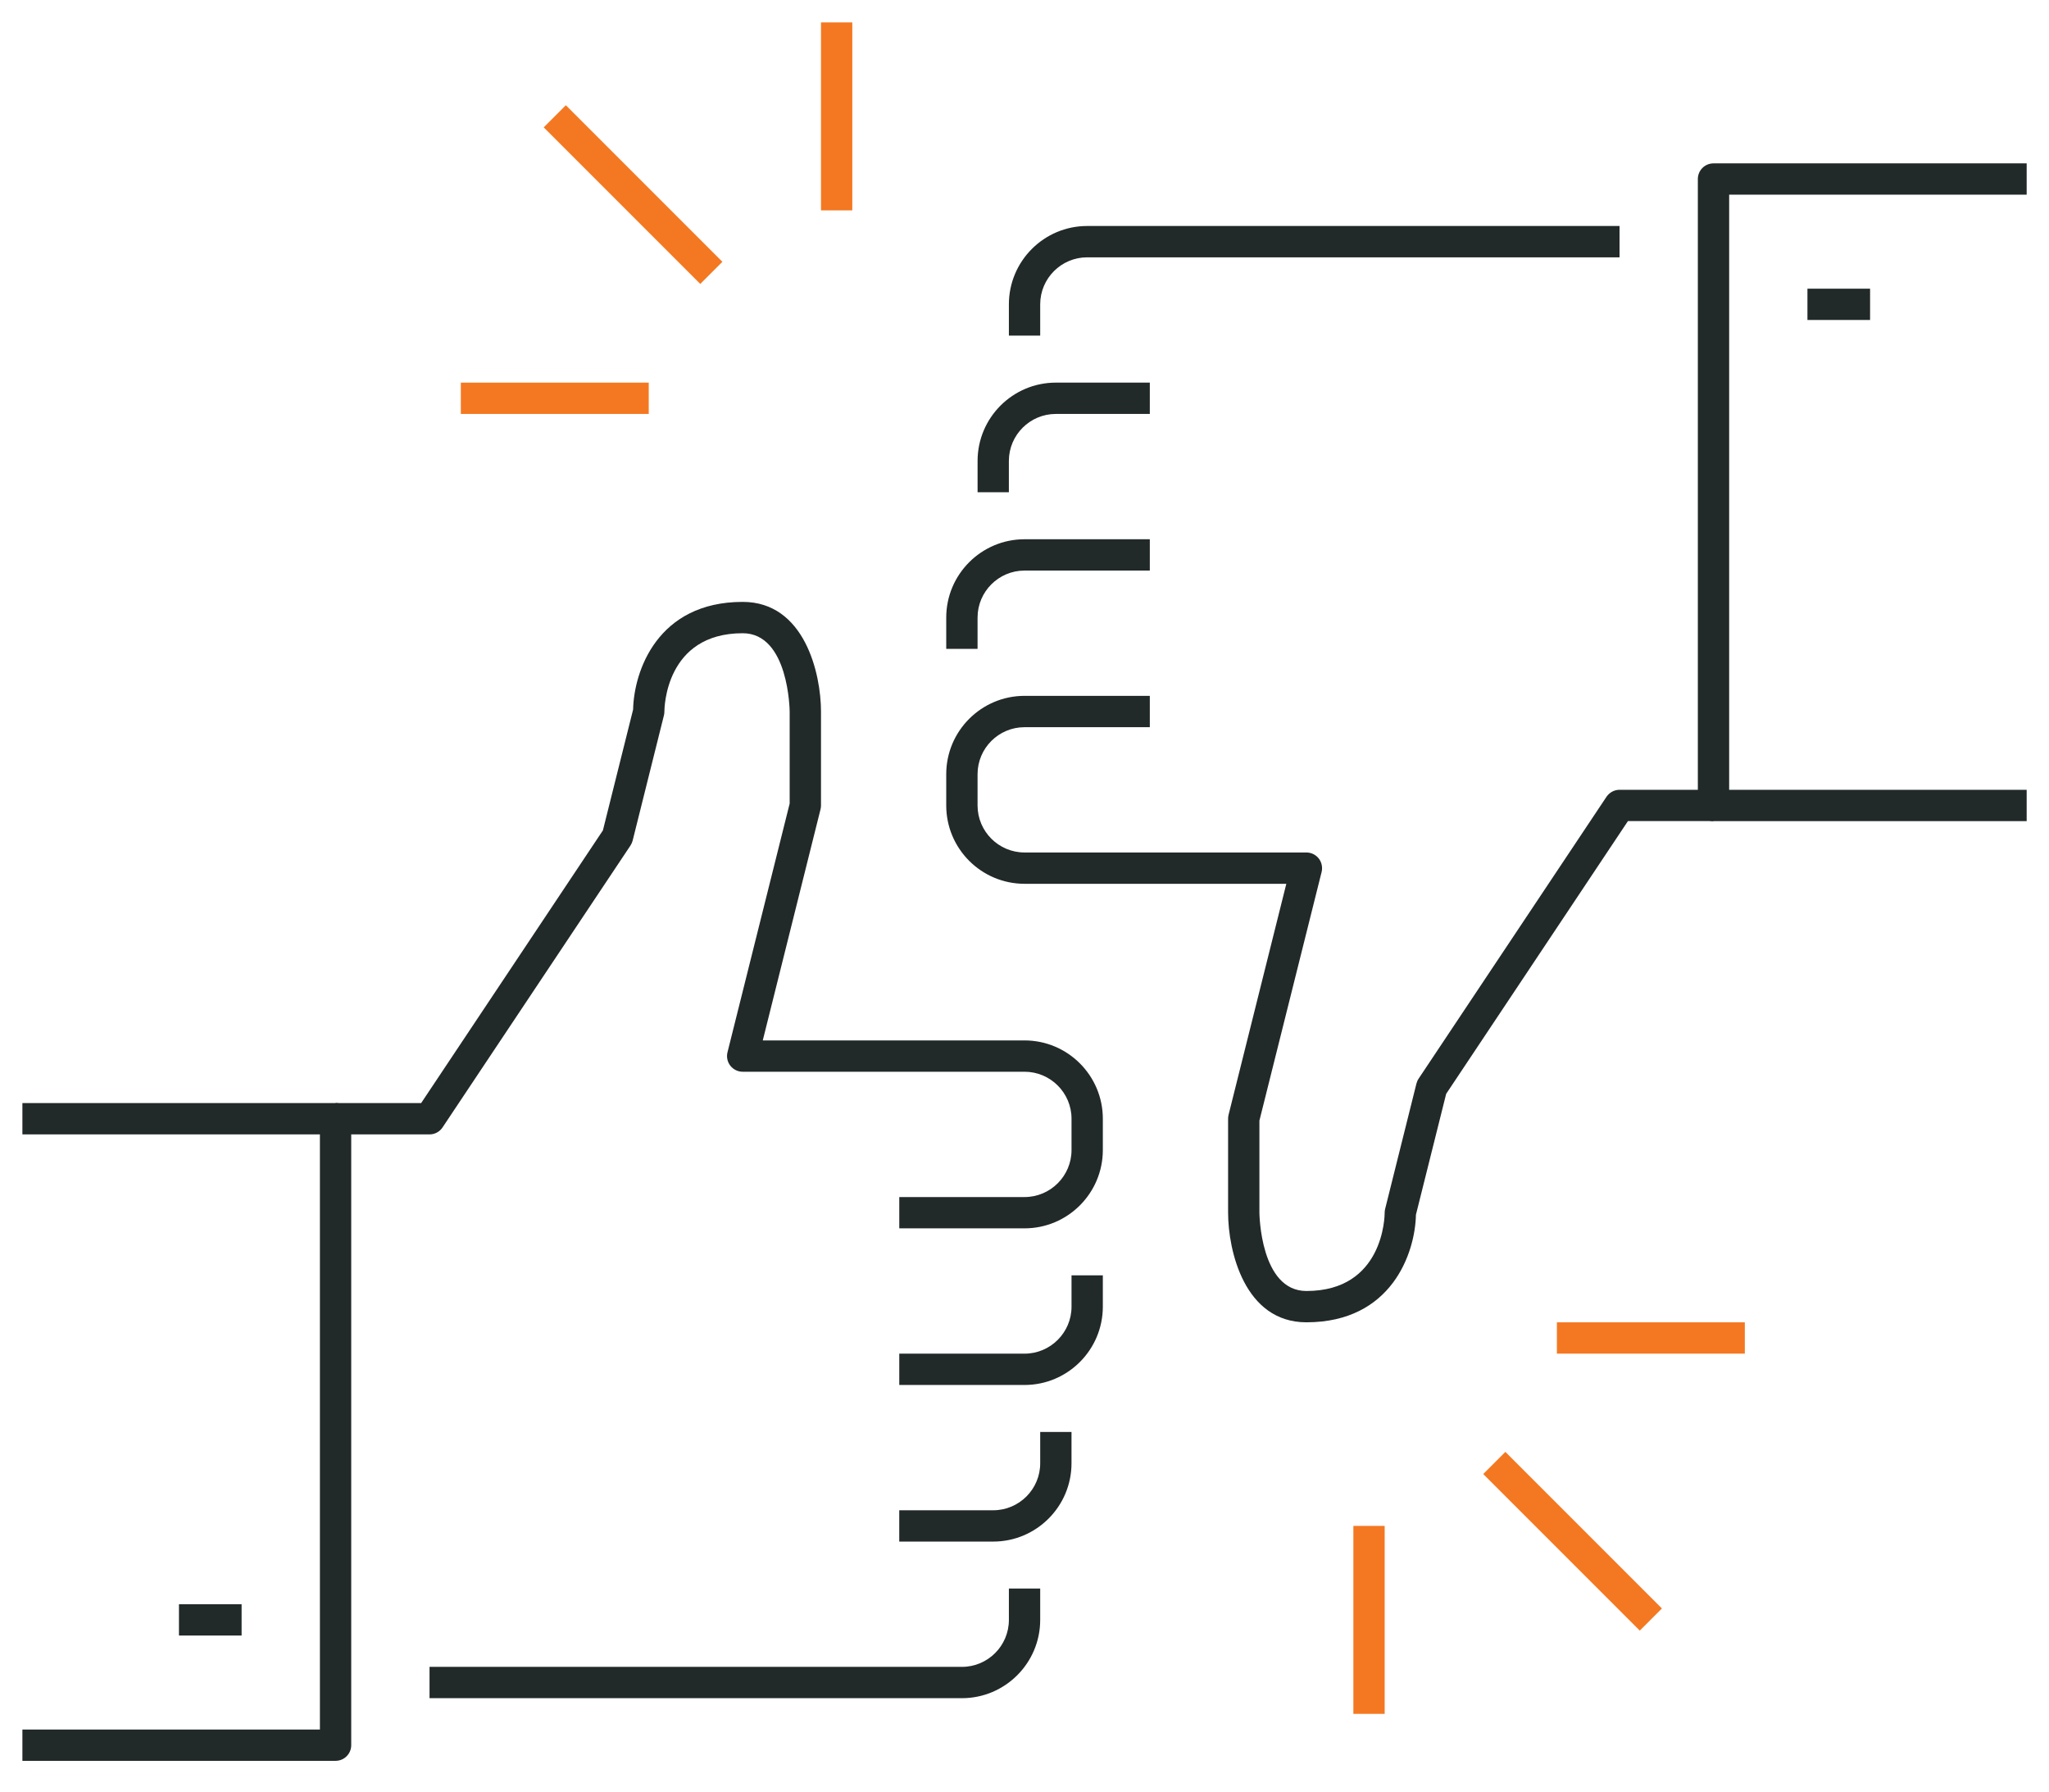 <?xml version="1.0" encoding="utf-8"?>
<!-- Generator: Adobe Illustrator 15.0.2, SVG Export Plug-In . SVG Version: 6.00 Build 0)  -->
<!DOCTYPE svg PUBLIC "-//W3C//DTD SVG 1.1//EN" "http://www.w3.org/Graphics/SVG/1.1/DTD/svg11.dtd">
<svg version="1.1" id="Layer_1" xmlns="http://www.w3.org/2000/svg" xmlns:xlink="http://www.w3.org/1999/xlink" x="0px" y="0px"
	 width="91.5px" height="80px" viewBox="0 0 91.5 80" enable-background="new 0 0 91.5 80" xml:space="preserve">
<g>
	<defs>
		<rect id="SVGID_1_" x="1" y="1" width="89.503" height="77.616"/>
	</defs>
	<clipPath id="SVGID_2_">
		<use xlink:href="#SVGID_1_"  overflow="visible"/>
	</clipPath>
	<path clip-path="url(#SVGID_2_)" fill="#212929" d="M42.955,75.819H19.181v-1.398h23.774c1.157,0,2.098-0.94,2.098-2.098v-1.399
		h1.398v1.399C46.451,74.251,44.883,75.819,42.955,75.819"/>
</g>
<rect x="7.992" y="71.624" fill="#212929" width="2.797" height="1.398"/>
<g>
	<defs>
		<rect id="SVGID_3_" x="1" y="1" width="89.503" height="77.616"/>
	</defs>
	<clipPath id="SVGID_4_">
		<use xlink:href="#SVGID_3_"  overflow="visible"/>
	</clipPath>
	<path clip-path="url(#SVGID_4_)" fill="#212929" d="M45.752,54.842h-5.594v-1.397h5.594c1.156,0,2.098-0.941,2.098-2.099v-1.398
		c0-1.156-0.941-2.098-2.098-2.098H33.166c-0.216,0-0.42-0.1-0.552-0.269c-0.133-0.17-0.179-0.391-0.127-0.6l2.776-11.105v-4.109
		c0-0.033-0.035-3.495-2.097-3.495c-3.457,0-3.497,3.353-3.497,3.495c0,0.058-0.006,0.114-0.02,0.17l-1.398,5.595
		c-0.021,0.077-0.052,0.15-0.097,0.218l-8.392,12.586c-0.129,0.195-0.348,0.312-0.581,0.312h-4.196v-1.399h3.822l8.116-12.174
		l1.349-5.397c0.036-1.713,1.089-4.805,4.894-4.805c2.765,0,3.496,3.202,3.496,4.895v4.195c0,0.058-0.007,0.115-0.021,0.17
		l-2.579,10.319h11.69c1.928,0,3.496,1.568,3.496,3.496v1.398C49.248,53.274,47.68,54.842,45.752,54.842"/>
	<path clip-path="url(#SVGID_4_)" fill="#212929" d="M44.353,68.827h-4.196v-1.398h4.196c1.157,0,2.098-0.94,2.098-2.098v-1.399
		h1.398v1.399C47.85,67.258,46.281,68.827,44.353,68.827"/>
	<path clip-path="url(#SVGID_4_)" fill="#212929" d="M45.752,61.835h-5.594v-1.398h5.594c1.156,0,2.098-0.941,2.098-2.098v-1.399
		h1.398v1.399C49.248,60.266,47.68,61.835,45.752,61.835"/>
	<path clip-path="url(#SVGID_4_)" fill="#212929" d="M14.985,78.616H1v-1.397h13.286V50.646H1v-1.398h13.985
		c0.386,0,0.699,0.313,0.699,0.699v27.97C15.684,78.304,15.371,78.616,14.985,78.616"/>
	<path clip-path="url(#SVGID_4_)" fill="#212929" d="M46.451,14.985h-1.398v-1.398c0-1.928,1.566-3.497,3.496-3.497h23.773v1.399
		H48.549c-1.157,0-2.098,0.941-2.098,2.098V14.985z"/>
	<path clip-path="url(#SVGID_4_)" fill="#212929" d="M58.338,59.037c-2.766,0-3.496-3.201-3.496-4.895v-4.195
		c0-0.057,0.006-0.113,0.02-0.17l2.58-10.318H45.752c-1.929,0-3.497-1.568-3.497-3.496v-1.398c0-1.928,1.568-3.497,3.497-3.497
		h5.594v1.399h-5.594c-1.157,0-2.098,0.94-2.098,2.098v1.398c0,1.156,0.941,2.098,2.098,2.098h12.586
		c0.216,0,0.419,0.099,0.553,0.269c0.131,0.17,0.178,0.392,0.127,0.601L56.24,50.033v4.109c0,0.034,0.035,3.497,2.098,3.497
		c3.457,0,3.496-3.354,3.496-3.497c0-0.057,0.007-0.114,0.021-0.169l1.397-5.594c0.021-0.078,0.052-0.152,0.097-0.219l8.391-12.587
		c0.131-0.193,0.349-0.311,0.582-0.311h4.195v1.397h-3.82L64.58,48.837l-1.35,5.396C63.195,55.946,62.143,59.037,58.338,59.037"/>
	<path clip-path="url(#SVGID_4_)" fill="#212929" d="M45.053,21.978h-1.398V20.58c0-1.929,1.566-3.497,3.496-3.497h4.195v1.398
		H47.15c-1.157,0-2.098,0.941-2.098,2.099V21.978z"/>
	<path clip-path="url(#SVGID_4_)" fill="#212929" d="M43.654,28.97h-1.399v-1.397c0-1.928,1.568-3.497,3.497-3.497h5.594v1.398
		h-5.594c-1.157,0-2.098,0.941-2.098,2.099V28.97z"/>
	<path clip-path="url(#SVGID_4_)" fill="#212929" d="M90.503,36.662H76.518c-0.386,0-0.699-0.313-0.699-0.699V7.993
		c0-0.387,0.313-0.699,0.699-0.699h13.985v1.397H77.217v26.572h13.286V36.662z"/>
</g>
<rect x="80.713" y="12.889" fill="#212929" width="2.797" height="1.397"/>
<rect x="23.326" y="7.994" transform="matrix(0.707 0.707 -0.707 0.707 14.428 -17.445)" fill="#F47821" width="9.888" height="1.397"/>
<rect x="36.662" y="1" fill="#F47821" width="1.398" height="8.392"/>
<rect x="20.579" y="17.083" fill="#F47821" width="8.391" height="1.398"/>
<rect x="65.28" y="68.128" transform="matrix(0.707 0.707 -0.707 0.707 69.237 -29.497)" fill="#F47821" width="9.888" height="1.398"/>
<rect x="60.436" y="68.127" fill="#F47821" width="1.398" height="8.392"/>
<rect x="69.525" y="59.038" fill="#F47821" width="8.392" height="1.398"/>
</svg>
